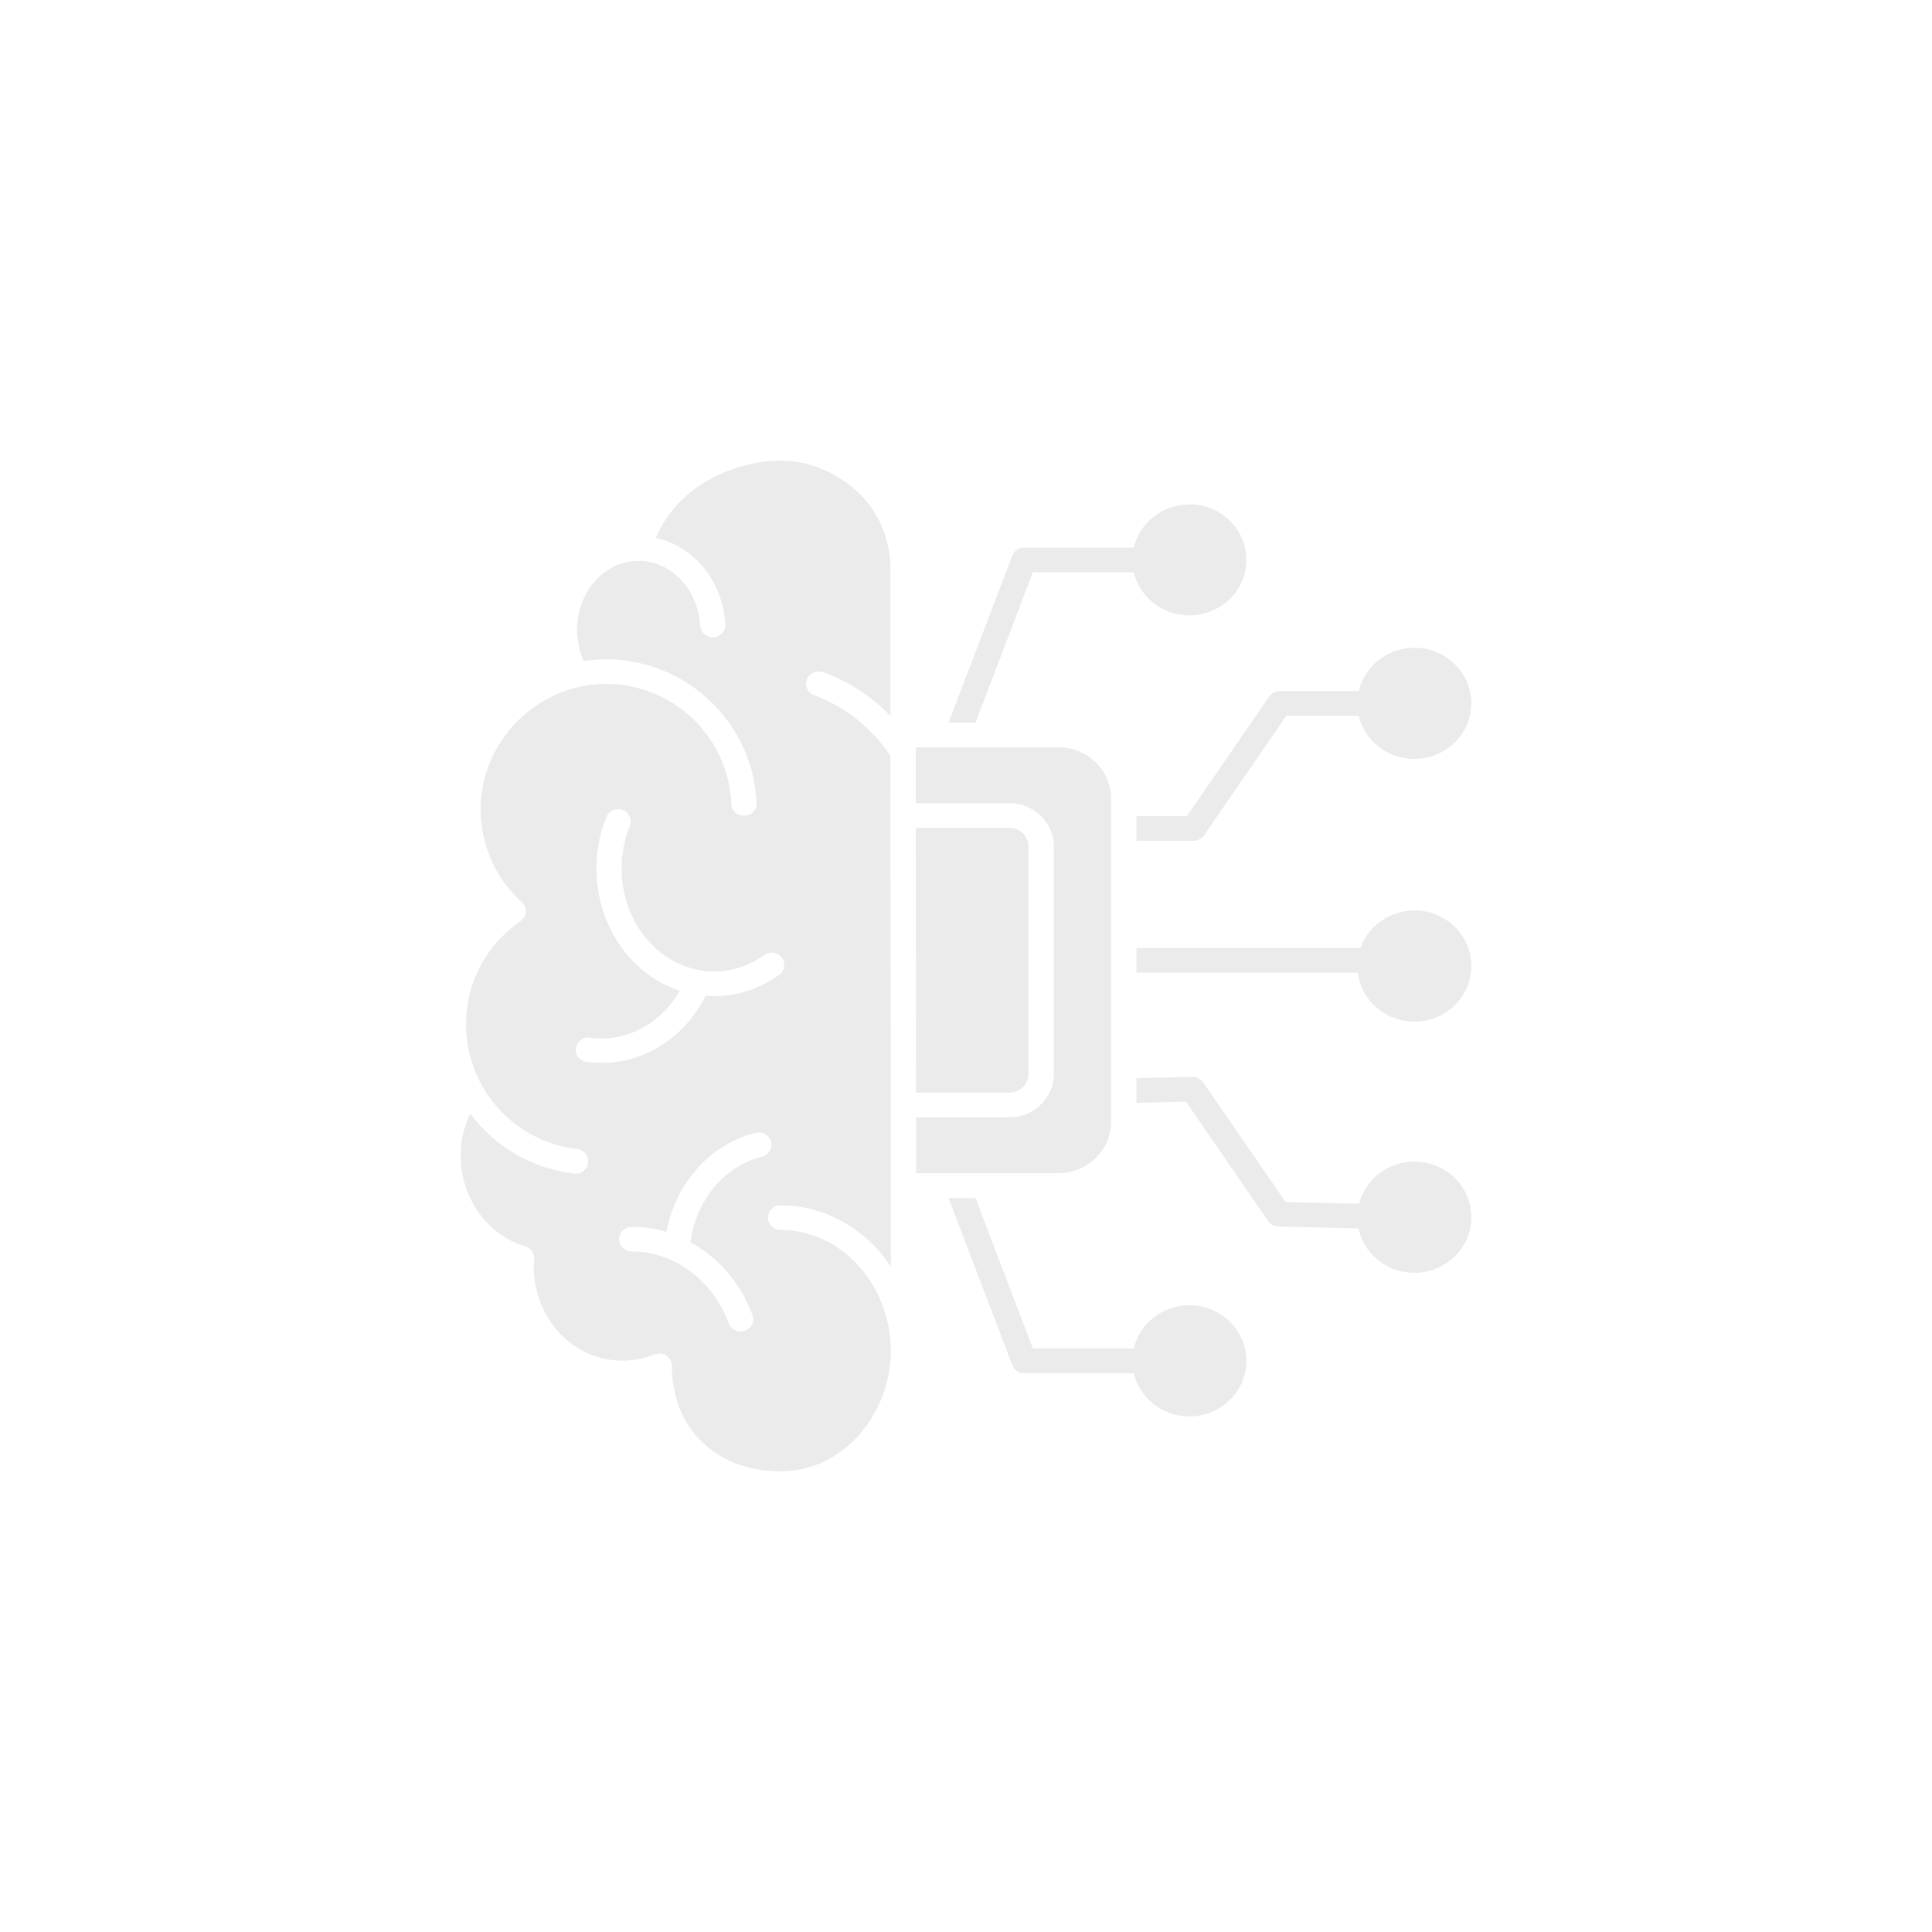 <svg width="40" height="40" viewBox="0 0 40 40" fill="none" xmlns="http://www.w3.org/2000/svg">
<g filter="url(#filter0_d_419_18079)">
<path fill-rule="evenodd" clip-rule="evenodd" d="M20.196 24.801L21.384 27.917H23.474C23.594 27.405 24.065 27.023 24.625 27.023C25.275 27.023 25.805 27.538 25.805 28.174C25.805 28.811 25.277 29.325 24.625 29.325C24.062 29.325 23.593 28.942 23.474 28.431H21.204C21.095 28.431 20.996 28.362 20.959 28.265L19.639 24.805H20.196L20.196 24.801ZM24.624 10.44C25.275 10.44 25.805 10.955 25.805 11.591C25.805 12.228 25.277 12.741 24.624 12.741C24.062 12.741 23.593 12.359 23.474 11.848H21.384L20.196 14.963H19.638L20.959 11.504C20.996 11.403 21.094 11.338 21.204 11.338H23.474C23.594 10.826 24.065 10.444 24.624 10.444L24.624 10.44ZM29.283 13.413C28.721 13.413 28.252 13.795 28.133 14.307H26.495C26.409 14.307 26.328 14.35 26.279 14.42L24.575 16.895H23.528V17.407H24.713C24.811 17.407 24.897 17.354 24.942 17.275L26.633 14.818H28.131C28.251 15.33 28.722 15.712 29.281 15.712C29.932 15.712 30.462 15.198 30.462 14.562C30.462 13.925 29.934 13.411 29.281 13.411L29.283 13.413ZM29.283 24.049C28.73 24.049 28.266 24.419 28.138 24.922L26.617 24.888L24.912 22.41C24.862 22.34 24.781 22.293 24.687 22.296L23.528 22.323V22.833L24.554 22.808L26.255 25.28C26.306 25.353 26.388 25.394 26.474 25.394L28.126 25.433C28.235 25.958 28.712 26.352 29.283 26.352C29.934 26.352 30.463 25.837 30.463 25.201C30.463 24.564 29.936 24.051 29.283 24.051L29.283 24.049ZM29.283 18.85C29.934 18.85 30.463 19.364 30.463 20C30.463 20.637 29.936 21.151 29.283 21.151C28.679 21.151 28.182 20.707 28.112 20.139H23.53V19.627H28.168C28.326 19.175 28.767 18.851 29.283 18.851L29.283 18.85ZM15.581 27.224C15.63 27.356 15.557 27.504 15.423 27.552C15.288 27.6 15.136 27.529 15.086 27.397C14.921 26.945 14.632 26.572 14.279 26.313C13.924 26.051 13.504 25.906 13.082 25.91C12.937 25.91 12.821 25.799 12.819 25.658C12.819 25.517 12.933 25.403 13.078 25.401C13.323 25.398 13.565 25.435 13.799 25.506C13.881 25.064 14.067 24.653 14.333 24.316C14.662 23.895 15.115 23.586 15.646 23.454C15.786 23.421 15.928 23.504 15.963 23.641C15.998 23.778 15.912 23.916 15.772 23.95C15.361 24.052 15.006 24.296 14.747 24.628C14.507 24.933 14.348 25.31 14.293 25.717C14.396 25.774 14.496 25.838 14.593 25.908C15.025 26.226 15.377 26.68 15.578 27.228L15.581 27.224ZM11.947 23.789C12.092 23.805 12.194 23.932 12.176 24.074C12.159 24.215 12.029 24.314 11.884 24.297C11.005 24.194 10.237 23.731 9.735 23.055C9.506 23.527 9.478 24.069 9.637 24.556C9.762 24.947 10.003 25.295 10.336 25.539C10.491 25.65 10.665 25.739 10.859 25.8C10.98 25.829 11.066 25.941 11.057 26.066C11.015 26.61 11.192 27.147 11.536 27.545C11.953 28.029 12.586 28.264 13.225 28.138C13.332 28.118 13.434 28.089 13.533 28.049C13.726 27.965 13.911 28.104 13.911 28.28C13.911 29.605 14.858 30.463 16.16 30.463C17.461 30.463 18.444 29.272 18.444 27.964C18.444 26.657 17.469 25.465 16.16 25.465C16.015 25.465 15.898 25.351 15.898 25.21C15.898 25.069 16.015 24.955 16.16 24.955C17.102 24.955 17.938 25.464 18.444 26.222L18.435 15.643C18.243 15.363 18.013 15.111 17.753 14.901C17.482 14.683 17.179 14.51 16.86 14.396C16.725 14.348 16.655 14.203 16.703 14.069C16.752 13.937 16.902 13.869 17.039 13.916C17.572 14.104 18.047 14.421 18.436 14.823V11.789C18.436 10.895 17.94 10.131 17.109 9.751C16.925 9.666 16.733 9.605 16.535 9.569C15.818 9.441 14.931 9.705 14.348 10.15C14.024 10.398 13.753 10.724 13.578 11.138C13.919 11.21 14.227 11.388 14.467 11.638C14.784 11.966 14.989 12.421 15.017 12.925C15.024 13.066 14.914 13.185 14.77 13.194C14.625 13.201 14.504 13.093 14.495 12.953C14.474 12.572 14.32 12.231 14.084 11.989C13.585 11.474 12.815 11.489 12.331 12.018C11.93 12.46 11.837 13.135 12.085 13.685C13.934 13.412 15.589 14.802 15.663 16.626C15.668 16.767 15.556 16.885 15.412 16.89C15.267 16.894 15.146 16.785 15.141 16.644C15.086 15.277 13.958 14.16 12.547 14.16C11.135 14.16 9.95 15.336 9.95 16.755C9.95 17.479 10.258 18.195 10.797 18.673C10.921 18.782 10.916 18.975 10.773 19.073C10.069 19.558 9.648 20.352 9.648 21.211C9.648 22.516 10.628 23.636 11.944 23.788L11.947 23.789ZM12.145 21.988C12.002 21.967 11.902 21.837 11.923 21.699C11.944 21.56 12.077 21.462 12.219 21.483C12.635 21.542 13.039 21.446 13.379 21.238C13.658 21.064 13.901 20.817 14.074 20.512C13.446 20.307 12.954 19.852 12.658 19.272C12.29 18.556 12.24 17.687 12.555 16.913C12.608 16.784 12.76 16.718 12.893 16.77C13.026 16.823 13.093 16.97 13.04 17.1C12.783 17.733 12.823 18.458 13.123 19.042C13.656 20.075 14.88 20.451 15.82 19.773C15.937 19.688 16.1 19.713 16.186 19.825C16.273 19.939 16.248 20.098 16.133 20.182C15.692 20.5 15.155 20.66 14.607 20.617C14.387 21.06 14.054 21.424 13.658 21.665C13.212 21.938 12.687 22.06 12.146 21.983L12.145 21.988ZM21.913 15.472C22.515 15.472 23.005 15.95 23.005 16.536V23.225C23.005 23.811 22.515 24.29 21.913 24.29H18.967V23.132H20.901C21.407 23.132 21.818 22.729 21.818 22.238V17.523C21.818 17.029 21.405 16.629 20.901 16.629H18.96V15.472L21.913 15.472ZM18.96 17.141L18.964 22.623H20.898C21.115 22.623 21.293 22.45 21.293 22.238V17.523C21.293 17.312 21.115 17.139 20.898 17.139H18.957L18.96 17.141Z" fill="#EBEBEB"/>
</g>
</svg>
